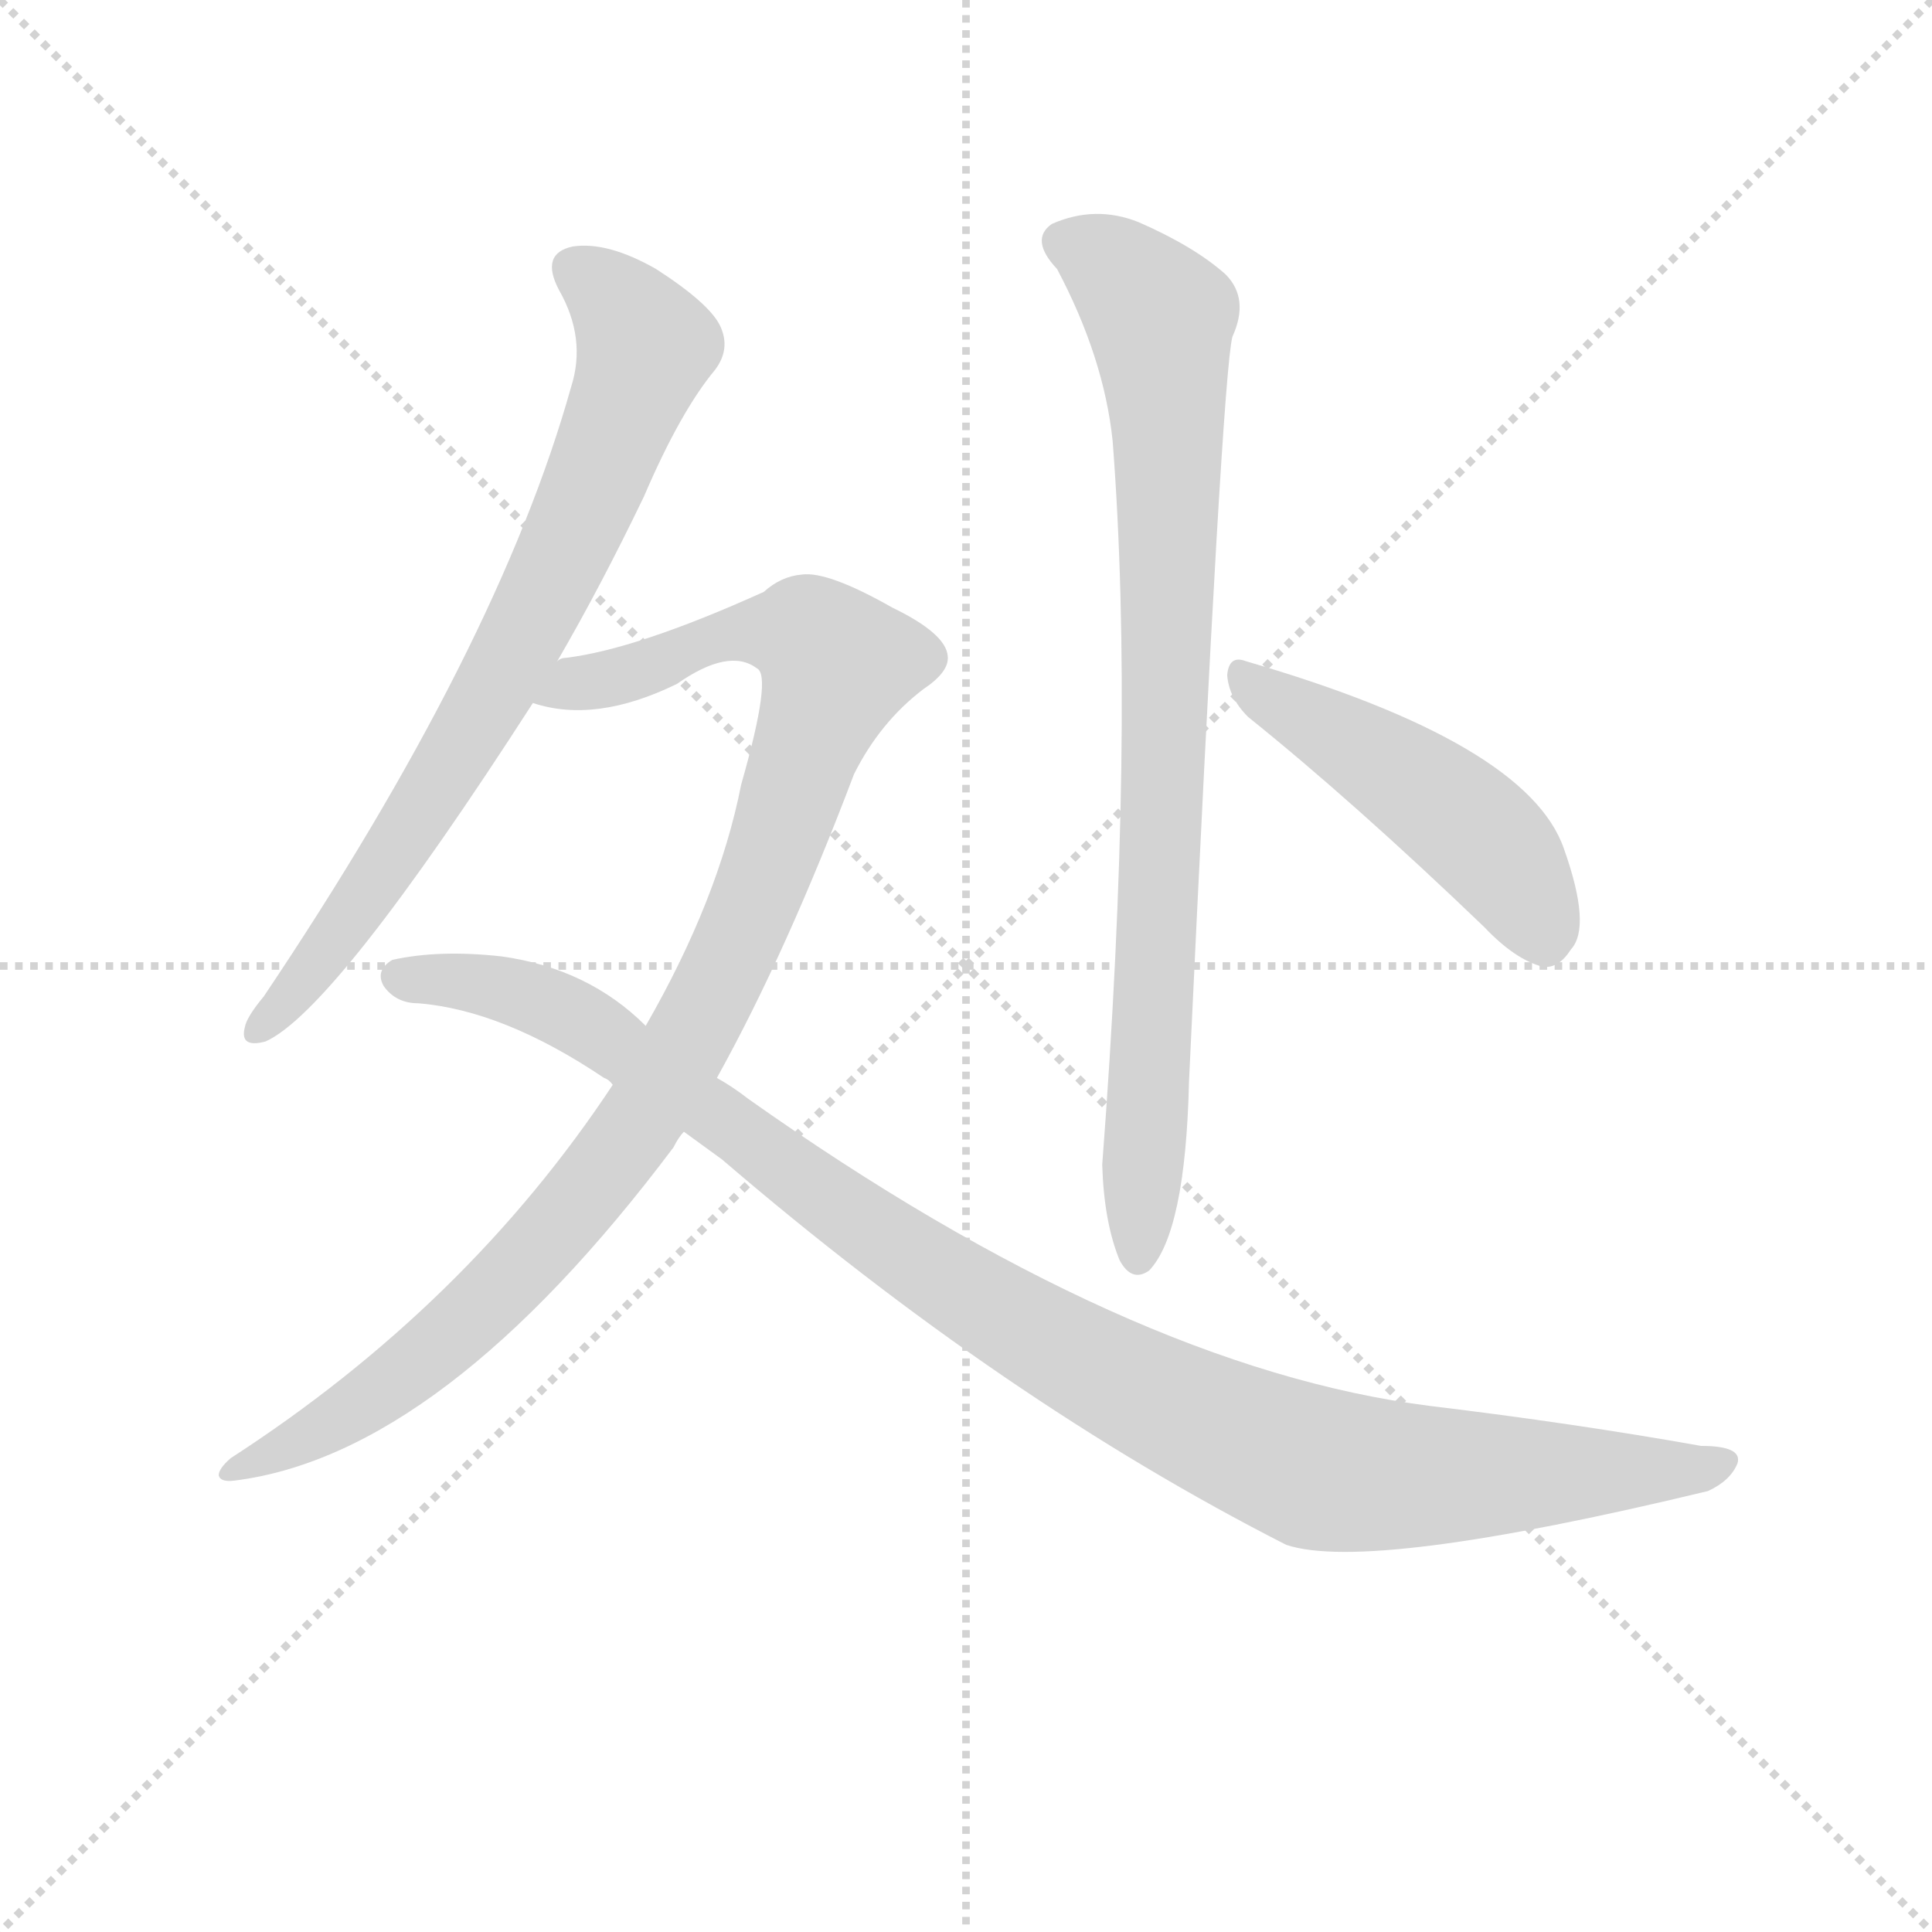 <svg version="1.1" viewBox="0 0 1024 1024" xmlns="http://www.w3.org/2000/svg">
  <g stroke="lightgray" stroke-dasharray="1,1" stroke-width="1" transform="scale(4, 4)">
    <line x1="0" y1="0" x2="256" y2="256"></line>
    <line x1="256" y1="0" x2="0" y2="256"></line>
    <line x1="128" y1="0" x2="128" y2="256"></line>
    <line x1="0" y1="128" x2="256" y2="128"></line>
  </g>
  <g transform="scale(0.92, -0.92) translate(60, -830)">
    <style type="text/css">
      
        @keyframes keyframes0 {
          from {
            stroke: blue;
            stroke-dashoffset: 768;
            stroke-width: 128;
          }
          71% {
            animation-timing-function: step-end;
            stroke: blue;
            stroke-dashoffset: 0;
            stroke-width: 128;
          }
          to {
            stroke: black;
            stroke-width: 1024;
          }
        }
        #make-me-a-hanzi-animation-0 {
          animation: keyframes0 0.875s both;
          animation-delay: 0s;
          animation-timing-function: linear;
        }
      
        @keyframes keyframes1 {
          from {
            stroke: blue;
            stroke-dashoffset: 1041;
            stroke-width: 128;
          }
          77% {
            animation-timing-function: step-end;
            stroke: blue;
            stroke-dashoffset: 0;
            stroke-width: 128;
          }
          to {
            stroke: black;
            stroke-width: 1024;
          }
        }
        #make-me-a-hanzi-animation-1 {
          animation: keyframes1 1.097s both;
          animation-delay: 0.875s;
          animation-timing-function: linear;
        }
      
        @keyframes keyframes2 {
          from {
            stroke: blue;
            stroke-dashoffset: 1093;
            stroke-width: 128;
          }
          78% {
            animation-timing-function: step-end;
            stroke: blue;
            stroke-dashoffset: 0;
            stroke-width: 128;
          }
          to {
            stroke: black;
            stroke-width: 1024;
          }
        }
        #make-me-a-hanzi-animation-2 {
          animation: keyframes2 1.139s both;
          animation-delay: 1.972s;
          animation-timing-function: linear;
        }
      
        @keyframes keyframes3 {
          from {
            stroke: blue;
            stroke-dashoffset: 866;
            stroke-width: 128;
          }
          74% {
            animation-timing-function: step-end;
            stroke: blue;
            stroke-dashoffset: 0;
            stroke-width: 128;
          }
          to {
            stroke: black;
            stroke-width: 1024;
          }
        }
        #make-me-a-hanzi-animation-3 {
          animation: keyframes3 0.955s both;
          animation-delay: 3.112s;
          animation-timing-function: linear;
        }
      
        @keyframes keyframes4 {
          from {
            stroke: blue;
            stroke-dashoffset: 487;
            stroke-width: 128;
          }
          61% {
            animation-timing-function: step-end;
            stroke: blue;
            stroke-dashoffset: 0;
            stroke-width: 128;
          }
          to {
            stroke: black;
            stroke-width: 1024;
          }
        }
        #make-me-a-hanzi-animation-4 {
          animation: keyframes4 0.646s both;
          animation-delay: 4.066s;
          animation-timing-function: linear;
        }
      
    </style>
    
      <path d="M 261 449 Q 286 492 311 544 Q 332 593 352 617 Q 361 629 355 642 Q 349 655 318 675 Q 290 691 270 688 Q 251 684 262 663 Q 278 635 269 607 Q 227 457 92 256 Q 82 244 81 238 Q 78 226 93 230 Q 133 248 247 425 L 261 449 Z" fill="lightgray"></path>
    
      <path d="M 353 209 Q 393 281 432 384 Q 447 414 472 433 Q 487 443 486 452 Q 485 465 454 480 Q 417 501 402 499 Q 390 498 380 489 Q 307 456 266 451 Q 263 451 261 449 C 232 442 217 430 247 425 Q 283 413 330 436 Q 360 457 376 445 Q 385 441 367 378 Q 354 312 312 239 L 293 205 Q 209 78 73 -10 Q 66 -16 66 -20 Q 67 -24 75 -23 Q 195 -8 328 169 Q 331 175 334 178 L 353 209 Z" fill="lightgray"></path>
    
      <path d="M 334 178 L 356 162 Q 518 23 681 -60 Q 729 -76 924 -29 Q 937 -23 941 -13 Q 944 -3 920 -3 Q 847 10 764 20 Q 590 42 371 197 Q 362 204 353 209 L 312 239 Q 279 272 229 279 Q 193 283 166 277 Q 156 271 161 262 Q 168 252 181 252 Q 230 248 288 209 Q 291 208 293 205 L 334 178 Z" fill="lightgray"></path>
    
      <path d="M 549 675 Q 576 624 581 576 Q 594 408 575 159 Q 576 126 585 104 Q 592 91 602 98 Q 623 120 625 207 Q 644 613 650 636 Q 660 658 646 672 Q 628 688 596 702 Q 571 712 546 701 Q 533 692 549 675 Z" fill="lightgray"></path>
    
      <path d="M 659 417 Q 720 368 795 296 Q 813 277 829 273 Q 838 272 845 283 Q 857 296 841 341 Q 820 402 658 449 Q 648 453 647 441 Q 648 428 659 417 Z" fill="lightgray"></path>
    
    
      <clipPath id="make-me-a-hanzi-clip-0">
        <path d="M 261 449 Q 286 492 311 544 Q 332 593 352 617 Q 361 629 355 642 Q 349 655 318 675 Q 290 691 270 688 Q 251 684 262 663 Q 278 635 269 607 Q 227 457 92 256 Q 82 244 81 238 Q 78 226 93 230 Q 133 248 247 425 L 261 449 Z"></path>
      </clipPath>
      <path clip-path="url(#make-me-a-hanzi-clip-0)" d="M 272 674 L 298 653 L 311 629 L 282 549 L 197 384 L 127 280 L 90 239" fill="none" id="make-me-a-hanzi-animation-0" stroke-dasharray="640 1280" stroke-linecap="round"></path>
    
      <clipPath id="make-me-a-hanzi-clip-1">
        <path d="M 353 209 Q 393 281 432 384 Q 447 414 472 433 Q 487 443 486 452 Q 485 465 454 480 Q 417 501 402 499 Q 390 498 380 489 Q 307 456 266 451 Q 263 451 261 449 C 232 442 217 430 247 425 Q 283 413 330 436 Q 360 457 376 445 Q 385 441 367 378 Q 354 312 312 239 L 293 205 Q 209 78 73 -10 Q 66 -16 66 -20 Q 67 -24 75 -23 Q 195 -8 328 169 Q 331 175 334 178 L 353 209 Z"></path>
      </clipPath>
      <path clip-path="url(#make-me-a-hanzi-clip-1)" d="M 254 429 L 316 446 L 359 465 L 404 465 L 423 447 L 370 299 L 303 175 L 228 87 L 180 44 L 135 12 L 72 -17" fill="none" id="make-me-a-hanzi-animation-1" stroke-dasharray="913 1826" stroke-linecap="round"></path>
    
      <clipPath id="make-me-a-hanzi-clip-2">
        <path d="M 334 178 L 356 162 Q 518 23 681 -60 Q 729 -76 924 -29 Q 937 -23 941 -13 Q 944 -3 920 -3 Q 847 10 764 20 Q 590 42 371 197 Q 362 204 353 209 L 312 239 Q 279 272 229 279 Q 193 283 166 277 Q 156 271 161 262 Q 168 252 181 252 Q 230 248 288 209 Q 291 208 293 205 L 334 178 Z"></path>
      </clipPath>
      <path clip-path="url(#make-me-a-hanzi-clip-2)" d="M 173 266 L 219 263 L 272 244 L 495 86 L 575 39 L 682 -10 L 729 -20 L 885 -19 L 931 -13" fill="none" id="make-me-a-hanzi-animation-2" stroke-dasharray="965 1930" stroke-linecap="round"></path>
    
      <clipPath id="make-me-a-hanzi-clip-3">
        <path d="M 549 675 Q 576 624 581 576 Q 594 408 575 159 Q 576 126 585 104 Q 592 91 602 98 Q 623 120 625 207 Q 644 613 650 636 Q 660 658 646 672 Q 628 688 596 702 Q 571 712 546 701 Q 533 692 549 675 Z"></path>
      </clipPath>
      <path clip-path="url(#make-me-a-hanzi-clip-3)" d="M 556 689 L 582 676 L 608 647 L 611 614 L 610 333 L 595 106" fill="none" id="make-me-a-hanzi-animation-3" stroke-dasharray="738 1476" stroke-linecap="round"></path>
    
      <clipPath id="make-me-a-hanzi-clip-4">
        <path d="M 659 417 Q 720 368 795 296 Q 813 277 829 273 Q 838 272 845 283 Q 857 296 841 341 Q 820 402 658 449 Q 648 453 647 441 Q 648 428 659 417 Z"></path>
      </clipPath>
      <path clip-path="url(#make-me-a-hanzi-clip-4)" d="M 658 437 L 782 358 L 815 322 L 829 290" fill="none" id="make-me-a-hanzi-animation-4" stroke-dasharray="359 718" stroke-linecap="round"></path>
    
  </g>
</svg>